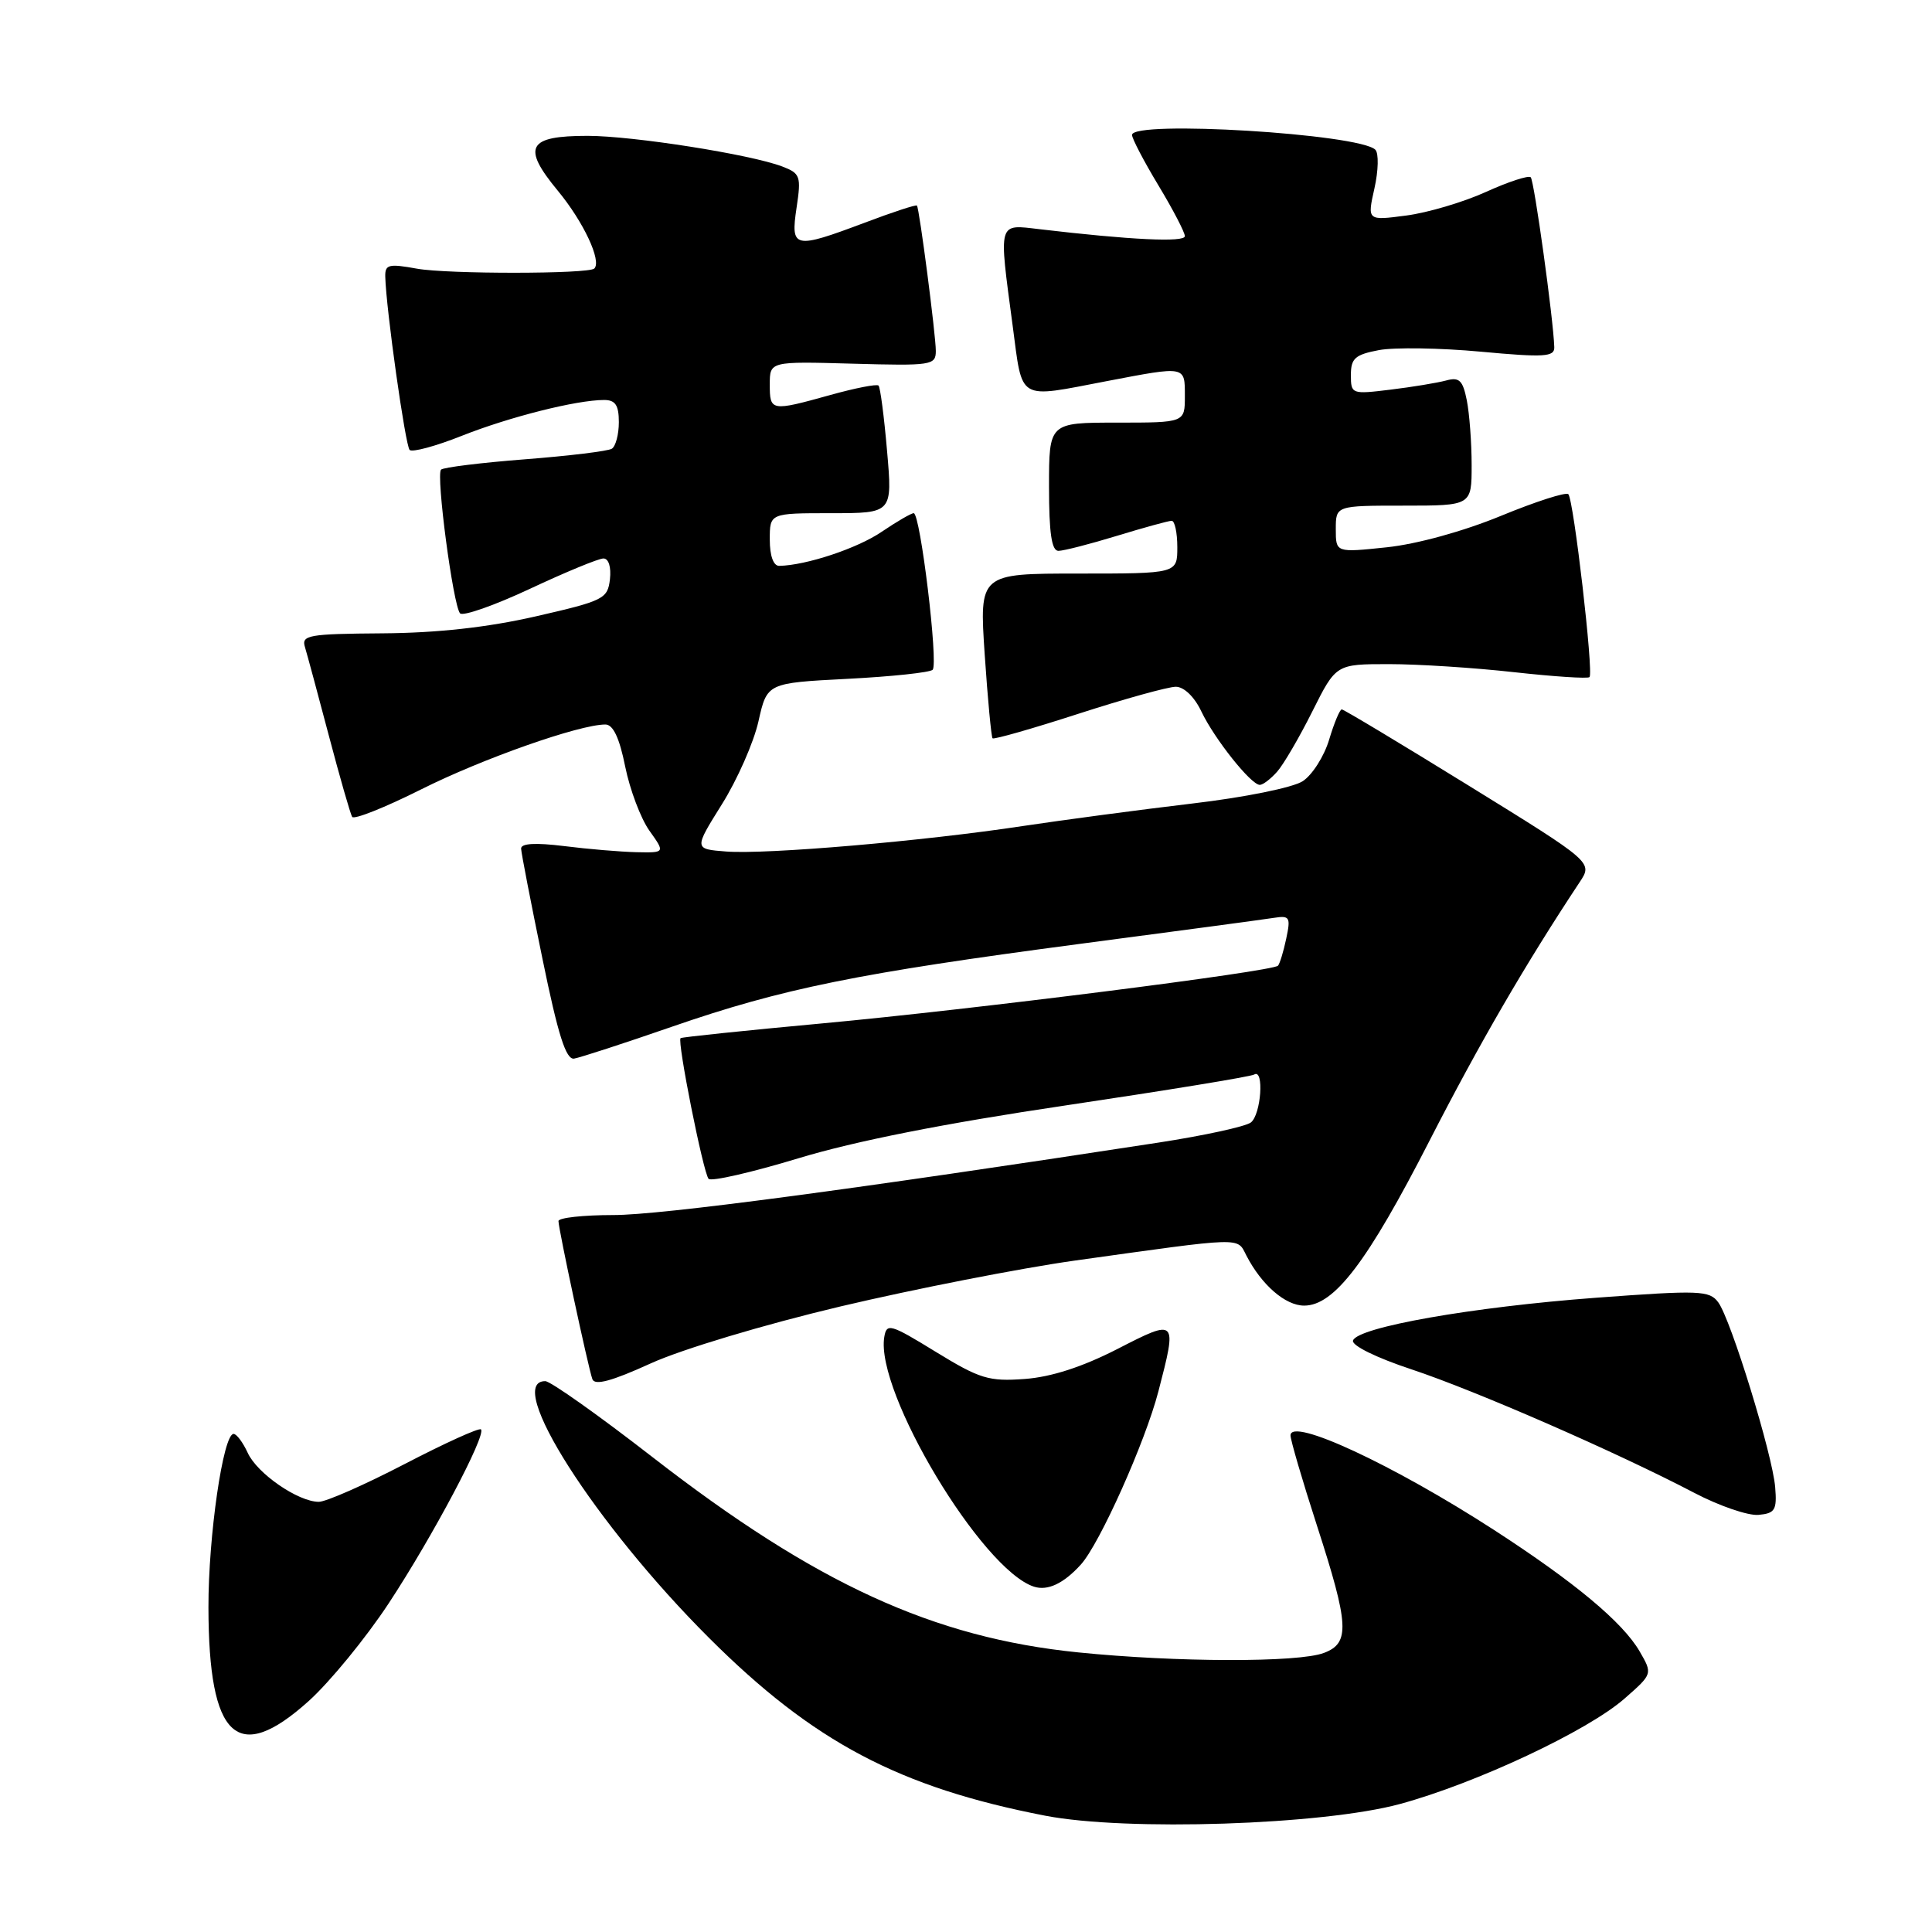 <?xml version="1.0" encoding="UTF-8" standalone="no"?>
<!DOCTYPE svg PUBLIC "-//W3C//DTD SVG 1.1//EN" "http://www.w3.org/Graphics/SVG/1.1/DTD/svg11.dtd" >
<svg xmlns="http://www.w3.org/2000/svg" xmlns:xlink="http://www.w3.org/1999/xlink" version="1.1" viewBox="0 0 256 256">
 <g >
 <path fill="currentColor"
d=" M 185.50 239.04 C 195.58 236.30 210.39 229.35 215.26 225.07 C 218.99 221.80 218.99 221.80 217.25 218.80 C 215.00 214.94 208.66 209.66 198.00 202.75 C 184.62 194.09 171.00 187.75 171.00 190.20 C 171.00 190.81 172.57 196.18 174.50 202.14 C 178.77 215.33 178.90 217.71 175.43 219.02 C 172.07 220.31 155.85 220.27 142.86 218.95 C 123.65 217.00 108.09 209.86 86.44 193.06 C 79.32 187.53 72.94 183.01 72.25 183.01 C 66.74 182.98 78.84 201.95 93.95 217.03 C 107.77 230.83 119.15 236.84 138.50 240.59 C 149.27 242.67 175.26 241.82 185.50 239.04 Z  M 40.89 225.41 C 43.69 222.89 48.47 217.06 51.50 212.46 C 57.31 203.64 64.47 190.13 63.73 189.40 C 63.49 189.16 58.95 191.22 53.64 193.98 C 48.33 196.74 43.20 199.00 42.24 199.00 C 39.50 198.99 34.07 195.25 32.82 192.50 C 32.19 191.13 31.35 190.00 30.95 190.00 C 29.57 190.00 27.60 203.55 27.62 213.00 C 27.65 230.36 31.44 233.91 40.89 225.41 Z  M 143.23 207.30 C 145.72 204.54 151.74 191.10 153.49 184.38 C 156.00 174.73 155.96 174.69 148.04 178.76 C 143.41 181.13 139.30 182.46 135.79 182.72 C 131.03 183.07 129.84 182.71 124.00 179.13 C 117.96 175.42 117.48 175.29 117.17 177.17 C 115.97 184.46 130.09 207.99 137.00 210.24 C 138.82 210.83 140.94 209.83 143.23 207.30 Z  M 235.22 197.06 C 234.87 192.75 229.37 174.88 227.68 172.57 C 226.52 170.99 225.22 170.94 211.46 171.96 C 195.08 173.18 179.86 175.86 179.28 177.63 C 179.07 178.28 182.38 179.91 187.04 181.45 C 195.54 184.27 214.24 192.44 224.50 197.81 C 227.80 199.54 231.62 200.85 233.00 200.73 C 235.20 200.53 235.47 200.09 235.22 197.06 Z  M 111.37 173.11 C 121.20 170.79 135.15 168.06 142.37 167.04 C 164.98 163.88 163.89 163.91 165.14 166.34 C 167.16 170.26 170.31 173.00 172.81 173.00 C 176.80 173.00 181.20 167.21 189.45 151.09 C 196.07 138.18 202.15 127.71 209.32 116.88 C 211.06 114.26 211.06 114.26 194.66 104.13 C 185.64 98.56 178.05 94.00 177.79 94.00 C 177.53 94.00 176.78 95.80 176.12 98.00 C 175.46 100.21 173.88 102.69 172.62 103.51 C 171.32 104.36 164.91 105.66 157.91 106.48 C 151.08 107.29 141.02 108.63 135.55 109.45 C 122.33 111.46 101.54 113.24 96.22 112.83 C 91.95 112.50 91.95 112.50 95.65 106.58 C 97.69 103.33 99.87 98.38 100.50 95.58 C 101.64 90.50 101.64 90.50 112.29 89.95 C 118.14 89.65 123.22 89.11 123.58 88.75 C 124.36 87.97 121.95 68.00 121.07 68.00 C 120.74 68.00 118.83 69.11 116.82 70.47 C 113.61 72.66 106.83 74.91 103.25 74.98 C 102.48 74.99 102.00 73.65 102.00 71.50 C 102.00 68.00 102.00 68.00 110.13 68.00 C 118.26 68.00 118.26 68.00 117.54 59.75 C 117.15 55.21 116.64 51.31 116.41 51.09 C 116.19 50.86 113.31 51.42 110.02 52.34 C 102.14 54.53 102.00 54.50 102.00 50.94 C 102.00 47.88 102.00 47.88 113.00 48.19 C 123.44 48.48 124.00 48.40 124.00 46.50 C 124.00 44.39 121.83 27.69 121.50 27.24 C 121.39 27.09 118.30 28.10 114.63 29.49 C 105.18 33.04 104.74 32.95 105.55 27.52 C 106.18 23.35 106.04 22.97 103.65 22.06 C 99.42 20.45 83.89 18.01 77.87 18.00 C 69.90 18.00 69.11 19.46 73.92 25.28 C 77.31 29.38 79.75 34.58 78.75 35.58 C 78.02 36.32 59.28 36.33 55.25 35.60 C 51.50 34.92 51.01 35.04 51.05 36.66 C 51.16 40.97 53.71 59.04 54.28 59.62 C 54.63 59.96 57.75 59.12 61.21 57.74 C 67.52 55.24 76.40 53.00 80.05 53.00 C 81.54 53.00 82.00 53.69 82.00 55.94 C 82.00 57.56 81.58 59.14 81.07 59.46 C 80.55 59.78 75.37 60.41 69.56 60.86 C 63.74 61.31 58.74 61.93 58.44 62.23 C 57.75 62.92 60.04 80.23 60.96 81.27 C 61.33 81.69 65.50 80.23 70.22 78.02 C 74.93 75.81 79.32 74.00 79.96 74.00 C 80.65 74.00 81.00 75.14 80.82 76.75 C 80.52 79.35 80.00 79.61 71.00 81.67 C 64.62 83.13 57.94 83.87 50.68 83.92 C 40.86 83.99 39.91 84.16 40.41 85.75 C 40.70 86.71 42.13 92.00 43.58 97.50 C 45.03 103.00 46.42 107.83 46.66 108.24 C 46.90 108.64 51.01 107.00 55.80 104.60 C 63.91 100.53 76.77 96.00 80.22 96.00 C 81.24 96.00 82.08 97.77 82.84 101.57 C 83.46 104.63 84.90 108.45 86.05 110.07 C 88.14 113.00 88.14 113.00 84.32 112.92 C 82.22 112.87 77.91 112.51 74.75 112.11 C 70.93 111.64 69.02 111.75 69.05 112.45 C 69.07 113.03 70.34 119.58 71.87 127.00 C 73.94 137.12 74.99 140.44 76.07 140.27 C 76.86 140.14 82.71 138.24 89.08 136.03 C 103.69 130.98 113.62 128.96 143.00 125.08 C 155.93 123.38 167.54 121.82 168.80 121.62 C 170.90 121.29 171.04 121.53 170.43 124.38 C 170.07 126.10 169.57 127.71 169.34 127.96 C 168.62 128.73 128.72 133.78 109.00 135.60 C 98.83 136.54 90.36 137.42 90.18 137.56 C 89.70 137.93 93.18 155.38 93.89 156.20 C 94.23 156.59 99.58 155.36 105.79 153.48 C 113.29 151.20 125.18 148.85 141.23 146.47 C 154.51 144.49 165.75 142.66 166.19 142.38 C 167.53 141.56 167.10 147.68 165.75 148.73 C 165.06 149.27 159.55 150.47 153.50 151.40 C 112.95 157.63 87.57 161.00 81.28 161.00 C 77.28 161.00 74.00 161.36 74.00 161.80 C 74.00 162.84 77.92 181.13 78.49 182.74 C 78.80 183.62 81.04 183.02 86.22 180.66 C 90.35 178.78 101.22 175.52 111.37 173.11 Z  M 169.23 102.25 C 170.08 101.29 172.18 97.69 173.90 94.25 C 177.03 88.00 177.03 88.00 184.05 88.00 C 187.92 88.00 195.38 88.48 200.64 89.07 C 205.90 89.65 210.39 89.95 210.62 89.72 C 211.18 89.15 208.52 66.19 207.81 65.48 C 207.50 65.17 203.48 66.46 198.87 68.36 C 193.91 70.40 187.75 72.10 183.75 72.52 C 177.00 73.23 177.00 73.23 177.00 70.12 C 177.00 67.00 177.00 67.00 186.00 67.00 C 195.00 67.00 195.00 67.00 195.00 61.62 C 195.00 58.67 194.71 54.81 194.36 53.05 C 193.83 50.38 193.36 49.94 191.61 50.42 C 190.45 50.73 187.14 51.28 184.25 51.63 C 179.10 52.26 179.00 52.23 179.00 49.68 C 179.00 47.48 179.56 46.99 182.72 46.39 C 184.76 46.01 190.84 46.10 196.22 46.60 C 204.66 47.38 205.99 47.29 205.95 46.00 C 205.83 42.24 203.29 23.96 202.83 23.49 C 202.54 23.21 199.87 24.08 196.90 25.43 C 193.93 26.78 189.17 28.19 186.33 28.56 C 181.16 29.24 181.16 29.24 182.12 24.96 C 182.65 22.61 182.70 20.30 182.24 19.84 C 180.13 17.73 150.00 15.90 150.00 17.88 C 150.00 18.36 151.57 21.37 153.50 24.57 C 155.43 27.77 157.00 30.79 157.00 31.29 C 157.00 32.14 149.80 31.79 137.75 30.37 C 132.18 29.72 132.32 29.19 134.18 43.14 C 135.53 53.28 134.69 52.79 146.66 50.50 C 157.19 48.49 157.00 48.45 157.00 52.50 C 157.00 56.00 157.00 56.00 148.00 56.00 C 139.00 56.00 139.00 56.00 139.00 64.50 C 139.00 70.64 139.35 73.00 140.25 72.99 C 140.94 72.99 144.43 72.09 148.00 71.00 C 151.57 69.91 154.84 69.01 155.25 69.01 C 155.66 69.00 156.00 70.58 156.00 72.50 C 156.00 76.00 156.00 76.00 142.88 76.00 C 129.76 76.00 129.76 76.00 130.48 86.75 C 130.88 92.66 131.35 97.65 131.52 97.83 C 131.68 98.01 136.81 96.55 142.89 94.58 C 148.98 92.61 154.79 91.00 155.80 91.00 C 156.88 91.00 158.27 92.33 159.19 94.28 C 160.94 97.94 165.77 104.00 166.93 104.00 C 167.35 104.00 168.38 103.21 169.23 102.25 Z "/>
</g>
</svg>